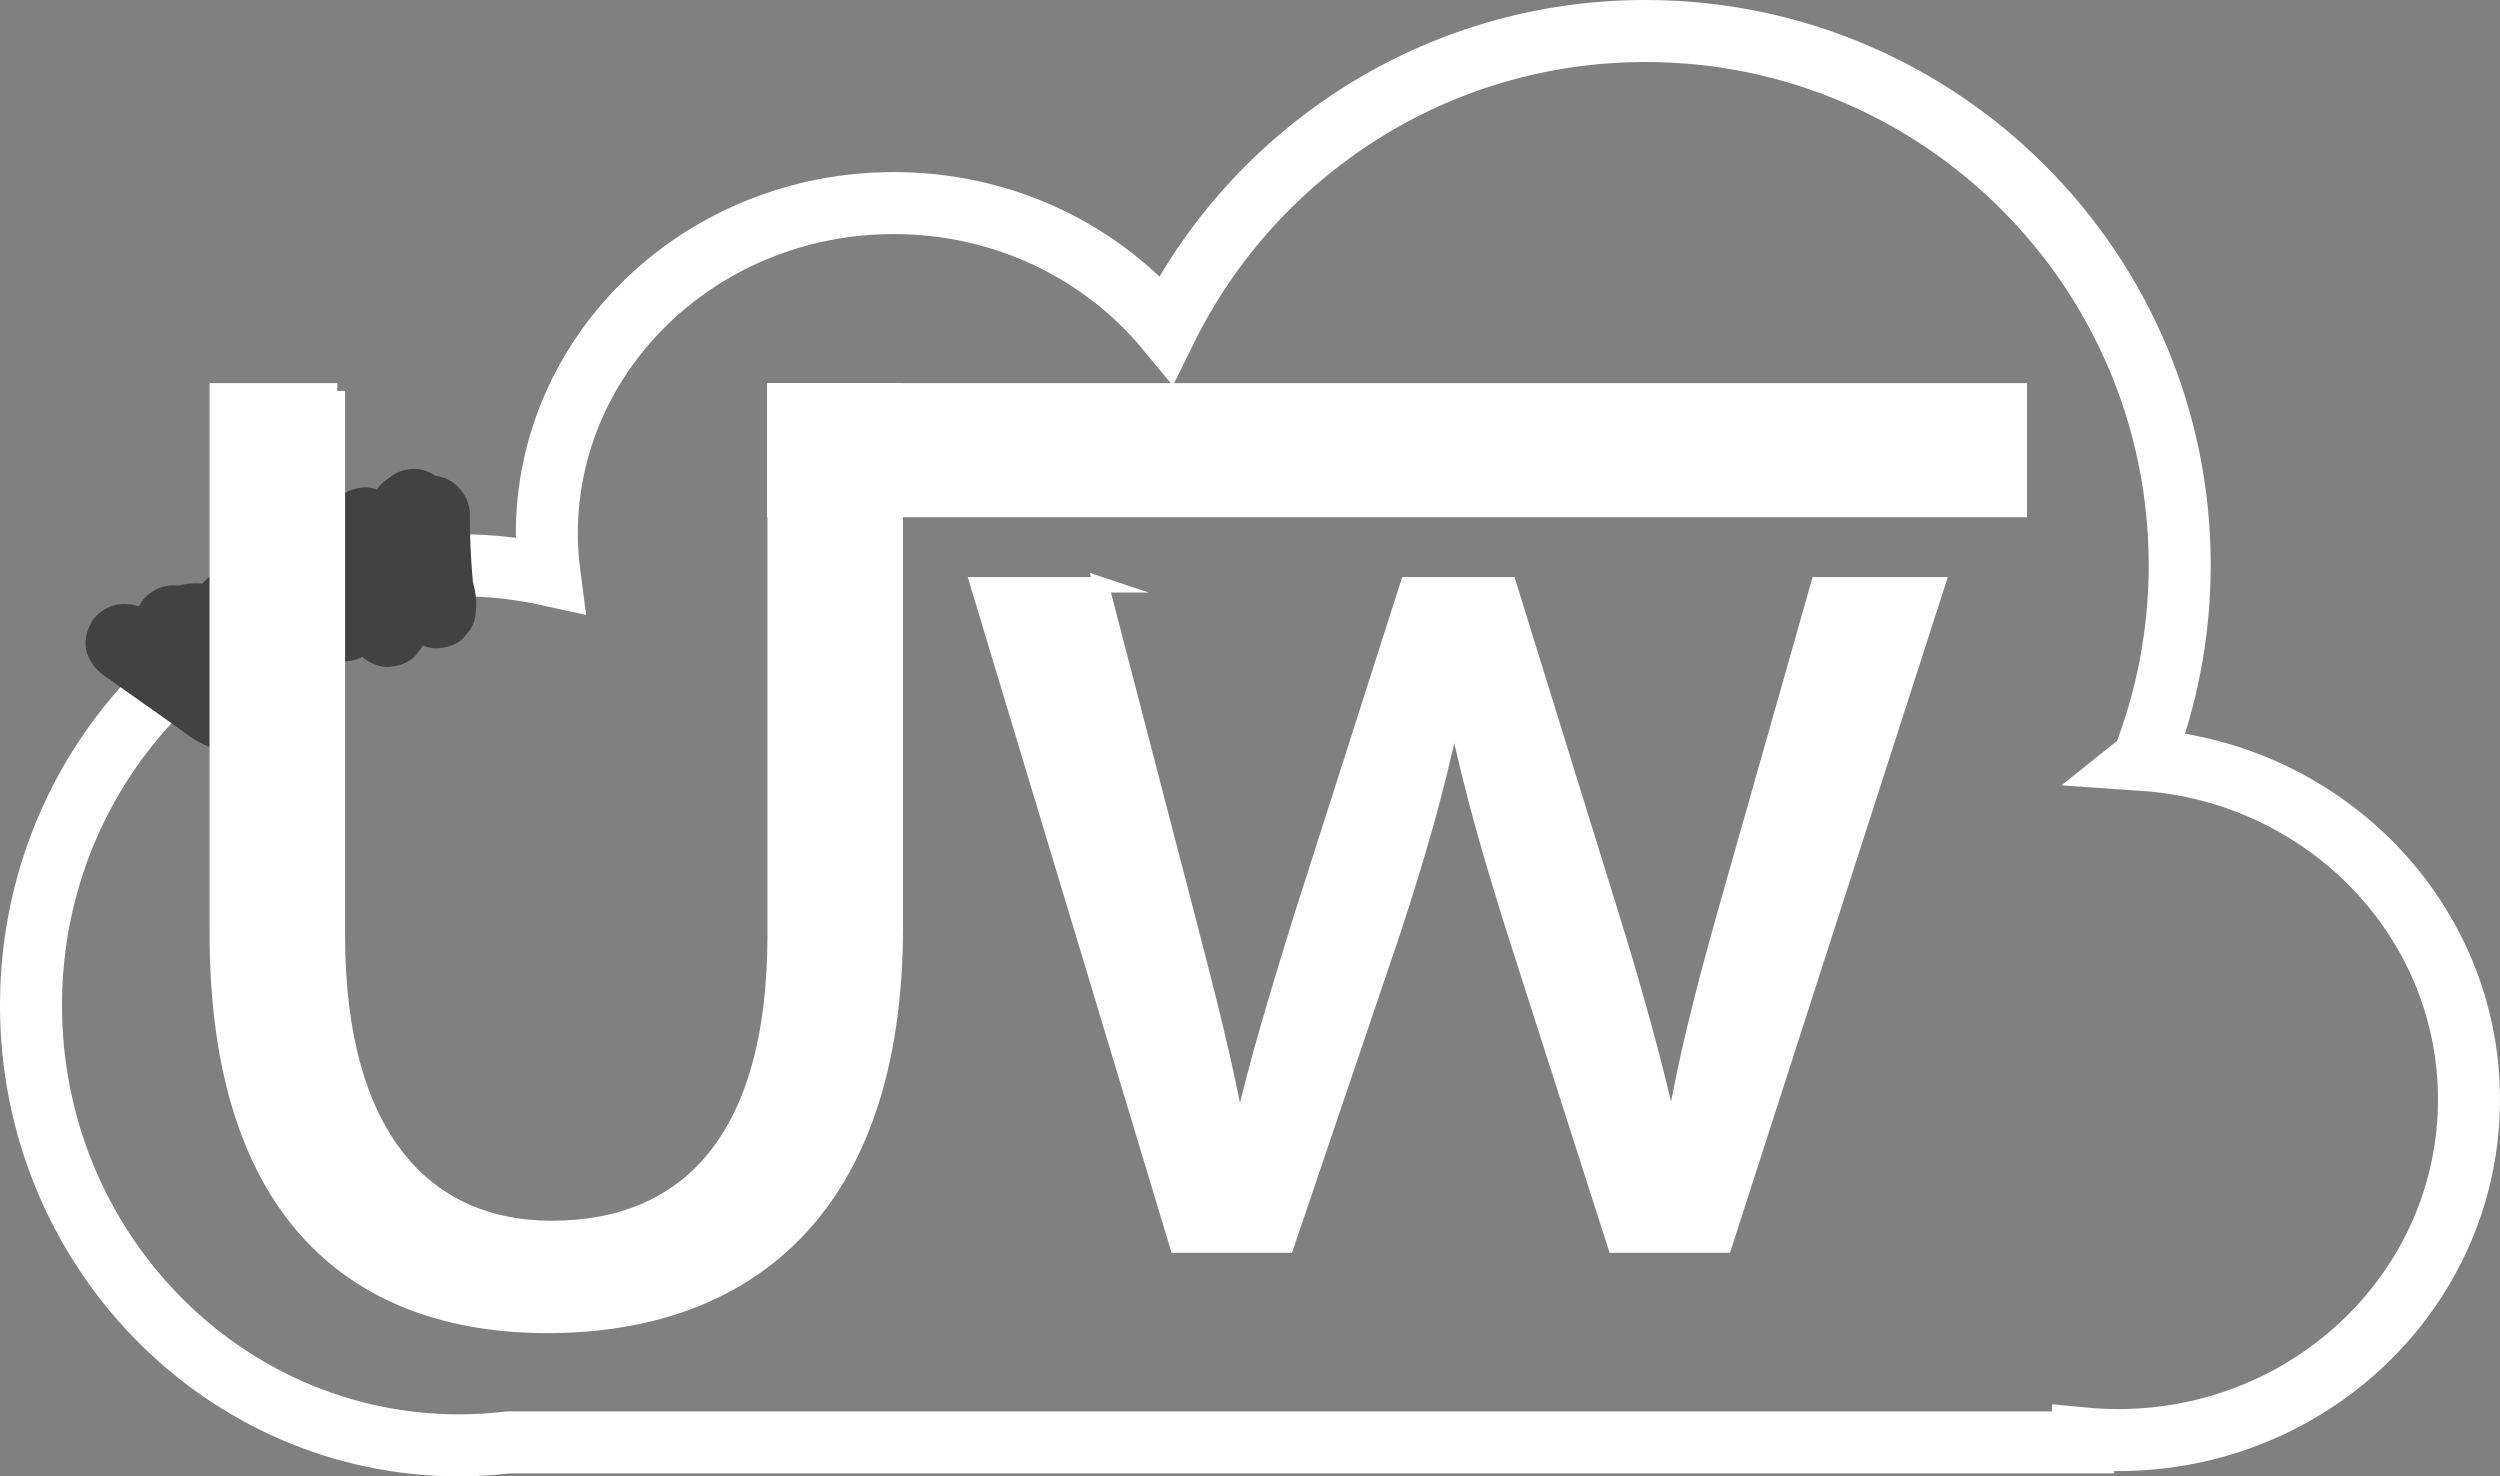 <?xml version="1.0" encoding="UTF-8"?>
<svg id="Ebene_1" data-name="Ebene 1" xmlns="http://www.w3.org/2000/svg" viewBox="0 0 161.266 95.235">
    <rect x="0" y="0" width="161.266" height="95.235" fill="#808080" stroke="none"/>
    <defs>
        <style>
            .cls-1 {
            stroke-miterlimit: 10;
            stroke-width: 1px;
            }

            .cls-1, .cls-2 {
            fill: #fff;
            }

            .cls-1, .cls-2, .cls-3 {
            stroke: #fff;
            }

            .cls-2, .cls-3 {
            stroke-miterlimit: 10;
            }

            .cls-3 {
            fill: none;
            stroke-width: 4px;
            }

            .cls-4 {
            fill: #424242;
            }
        </style>
    </defs>
    <g id="Ebene_1-2" data-name="Ebene 1">
        <path class="cls-3" d="m138.236,49.015c1.523-3.891,2.369-8.122,2.369-12.553,0-19.033-15.429-34.462-34.462-34.462-13.562,0-25.289,7.837-30.913,19.227-4.099-4.947-10.445-8.127-17.574-8.127-12.362,0-22.383,9.548-22.383,21.326,0,.906.066,1.797.181,2.674-1.879-.415-3.827-.638-5.827-.638-15.259,0-27.628,12.709-27.628,28.387s12.37,28.387,27.628,28.387c1.072,0,2.128-.069,3.169-.192h101.576v-.258c.741.071,1.493.109,2.253.109,12.504,0,22.64-9.836,22.64-21.97,0-11.608-9.278-21.107-21.03-21.909Z"/>
        <rect class="cls-1" x="49.98" y="25.215" width="80.276" height="7.65"/>
        <path class="cls-2" d="m71.015,37.722l5.632,21.648c1.232,4.752,2.376,9.152,3.168,13.552h.264c.968-4.312,2.376-8.888,3.784-13.464l6.952-21.735h6.512l6.6,21.295c1.584,5.104,2.816,9.592,3.784,13.904h.264c.704-4.312,1.848-8.8,3.256-13.816l6.072-21.383h7.656l-13.727,42.591h-7.04l-6.512-20.328c-1.496-4.752-2.728-8.976-3.784-13.991h-.176c-1.056,5.104-2.376,9.503-3.872,14.08l-6.864,20.239h-7.04l-12.848-42.591s7.92,0,7.92,0Z"/>
        <path class="cls-4" d="m24.73,40.161c-.065-.877-.039-1.754.075-2.626l-.089.665c.152-1.09.439-2.15.86-3.166l-.252.597c.028-.067.057-.135.087-.202.279-.639.445-1.225.252-1.926-.16-.58-.608-1.208-1.149-1.494-.58-.306-1.283-.46-1.926-.252-.577.187-1.24.567-1.494,1.149-.5,1.146-.922,2.295-1.133,3.531-.21,1.235-.322,2.474-.23,3.725.049.67.246,1.281.732,1.768.434.434,1.145.76,1.768.732.647-.029,1.317-.241,1.768-.732.43-.468.781-1.11.732-1.768h0Z"/>
        <path class="cls-4" d="m21.005,33.942c-.077,1.243.249,2.458.626,3.629.312.97.83,1.906.989,2.917l-.089-.665c.028.234.032.461.007.695h5c-.261-2.034-.39-4.081-.389-6.131.001-1.308-1.151-2.56-2.5-2.5-1.355.061-2.499,1.098-2.5,2.5-.002,2.05.128,4.098.389,6.131.088.689.221,1.256.732,1.768.434.434,1.145.76,1.768.732.647-.029,1.317-.241,1.768-.732l.391-.506c.226-.39.34-.81.341-1.262.126-1.181-.337-2.257-.753-3.325-.352-.902-.679-1.863-.827-2.821l.089.665c-.048-.365-.065-.728-.042-1.095.038-.616-.306-1.341-.732-1.768-.434-.434-1.145-.76-1.768-.732-1.423.064-2.413,1.099-2.5,2.5h0Z"/>
        <path class="cls-4" d="m17.359,42.95c-.847-.974-1.878-1.68-2.899-2.455l.506.391c-.31-.253-.577-.541-.826-.854l.391.506c-.208-.27-.427-.542-.578-.848l.252.597c-.032-.071-.052-.146-.061-.224l.089.665.003-.112-.089.665.031-.11-.252.597.046-.08-.391.506.059-.067-.506.391c.045-.041.096-.074.152-.099l-.597.252c.123-.05.243-.079.374-.1l-.665.089c.14-.018.276-.03.417-.027l-.665-.089c.071.005.139.022.204.051l-.597-.252.089.053-.506-.391c.224.19.398.443.577.673l-.391-.506c.647.84,1.303,1.729,1.735,2.702l-.252-.597c.121.297.209.591.258.908l-.089-.665c.024.228.025.445-0.0.672l.089-.665c-.029.166-.068.323-.13.48l.252-.597c-.026.059-.057.116-.093.169l.391-.506c-.036.052-.078.097-.127.136l.506-.391-.077.048.597-.252-.087.031.665-.089c-.081.016-.162.015-.243-.005l.665.089c-.123-.033-.238-.072-.357-.117l.597.252c-.562-.24-1.051-.6-1.547-.951-.548-.387-1.096-.775-1.644-1.162-1.117-.789-2.233-1.578-3.35-2.367-.503-.355-1.354-.41-1.926-.252-.58.16-1.208.608-1.494,1.149-.306.58-.46,1.283-.252,1.926.21.65.592,1.1,1.149,1.494,1.441,1.019,2.883,2.037,4.324,3.056.643.454,1.276.975,1.987,1.321.658.321,1.293.559,2.032.572,1.043.019,2.011-.627,2.536-1.5,1.27-2.112.205-4.552-1.038-6.374-.575-.843-1.166-1.787-1.978-2.414-1.101-.851-2.852-.843-4.012-.074-1.109.735-1.585,2.013-1.267,3.303.147.598.505,1.082.87,1.557.36.469.71.937,1.165,1.318.479.401,1.003.731,1.496,1.111l-.506-.391c.528.417,1.012.878,1.454,1.386.861.99,2.666.948,3.535,0,.969-1.055.918-2.479,0-3.535h0Z"/>
        <path class="cls-4" d="m27.891,38.962c-.065-.877-.039-1.754.075-2.626l-.089.665c.152-1.09.439-2.15.86-3.166l-.252.597c.028-.067.057-.135.087-.202.279-.639.445-1.225.252-1.926-.16-.58-.608-1.208-1.149-1.494-.58-.306-1.283-.46-1.926-.252-.577.187-1.24.567-1.494,1.149-.5,1.146-.922,2.295-1.133,3.531-.21,1.235-.322,2.474-.23,3.725.049.67.246,1.281.732,1.768.434.434,1.145.76,1.768.732.647-.029,1.317-.241,1.768-.732.43-.468.781-1.11.732-1.768h0Z"/>
        <path class="cls-4" d="m24.165,32.743c-.077,1.243.249,2.458.626,3.629.312.97.83,1.906.989,2.917l-.089-.665c.028.234.032.461.007.695h5c-.261-2.034-.39-4.081-.389-6.131.001-1.308-1.151-2.56-2.5-2.5-1.355.061-2.499,1.098-2.5,2.5-.002,2.05.128,4.098.389,6.131.088.689.221,1.256.732,1.768.434.434,1.145.76,1.768.732.647-.029,1.317-.241,1.768-.732l.391-.506c.226-.39.34-.81.341-1.262.126-1.181-.337-2.257-.753-3.325-.352-.902-.679-1.863-.827-2.821l.089.665c-.048-.365-.065-.728-.042-1.095.038-.616-.306-1.341-.732-1.768-.434-.434-1.145-.76-1.768-.732-1.423.064-2.413,1.099-2.5,2.5h0Z"/>
        <path class="cls-4" d="m20.52,41.752c-.847-.974-1.878-1.68-2.899-2.455l.506.391c-.31-.253-.577-.541-.826-.854l.391.506c-.208-.27-.427-.542-.578-.848l.252.597c-.032-.071-.052-.146-.061-.224l.089.665.003-.112-.089.665.031-.11-.252.597.046-.08-.391.506.059-.067-.506.391c.045-.041.096-.074.152-.099l-.597.252c.123-.05.243-.079.374-.1l-.665.089c.14-.018.276-.03.417-.027l-.665-.089c.071.005.139.022.204.051l-.597-.252.089.053-.506-.391c.224.19.398.443.577.673l-.391-.506c.647.84,1.303,1.729,1.735,2.702l-.252-.597c.121.297.209.591.258.908l-.089-.665c.024.228.025.445-0.0.672l.089-.665c-.029.166-.068.323-.13.48l.252-.597c-.026.059-.057.116-.093.169l.391-.506c-.036.052-.078.097-.127.136l.506-.391-.077.048.597-.252-.087.031.665-.089c-.081.016-.162.015-.243-.005l.665.089c-.123-.033-.238-.072-.357-.117l.597.252c-.562-.24-1.051-.6-1.547-.951-.548-.387-1.096-.775-1.644-1.162-1.117-.789-2.233-1.578-3.35-2.367-.503-.355-1.354-.41-1.926-.252-.58.16-1.208.608-1.494,1.149-.306.58-.46,1.283-.252,1.926.21.65.592,1.1,1.149,1.494,1.441,1.019,2.883,2.037,4.324,3.056.643.454,1.276.975,1.987,1.321.658.321,1.293.559,2.032.572,1.043.019,2.011-.627,2.536-1.5,1.27-2.112.205-4.552-1.038-6.374-.575-.843-1.166-1.787-1.978-2.414-1.101-.851-2.852-.843-4.012-.074-1.109.735-1.585,2.013-1.267,3.303.147.598.505,1.082.87,1.557.36.469.71.937,1.165,1.318.479.401,1.003.731,1.496,1.111l-.506-.391c.528.417,1.012.878,1.454,1.386.861.99,2.666.948,3.535,0,.969-1.055.918-2.479,0-3.535h0Z"/>
    </g>
    <g id="Ebene_2" data-name="Ebene 2">
        <path class="cls-2" d="m21.759,25.216v35.111c0,13.288,5.896,18.919,13.815,18.919,8.8,0,14.432-5.808,14.432-18.919V25.216h7.744v34.583c0,18.215-9.592,25.695-22.439,25.695-12.144,0-21.295-6.952-21.295-25.343V25.216h7.744Z"/>
    </g>
</svg>